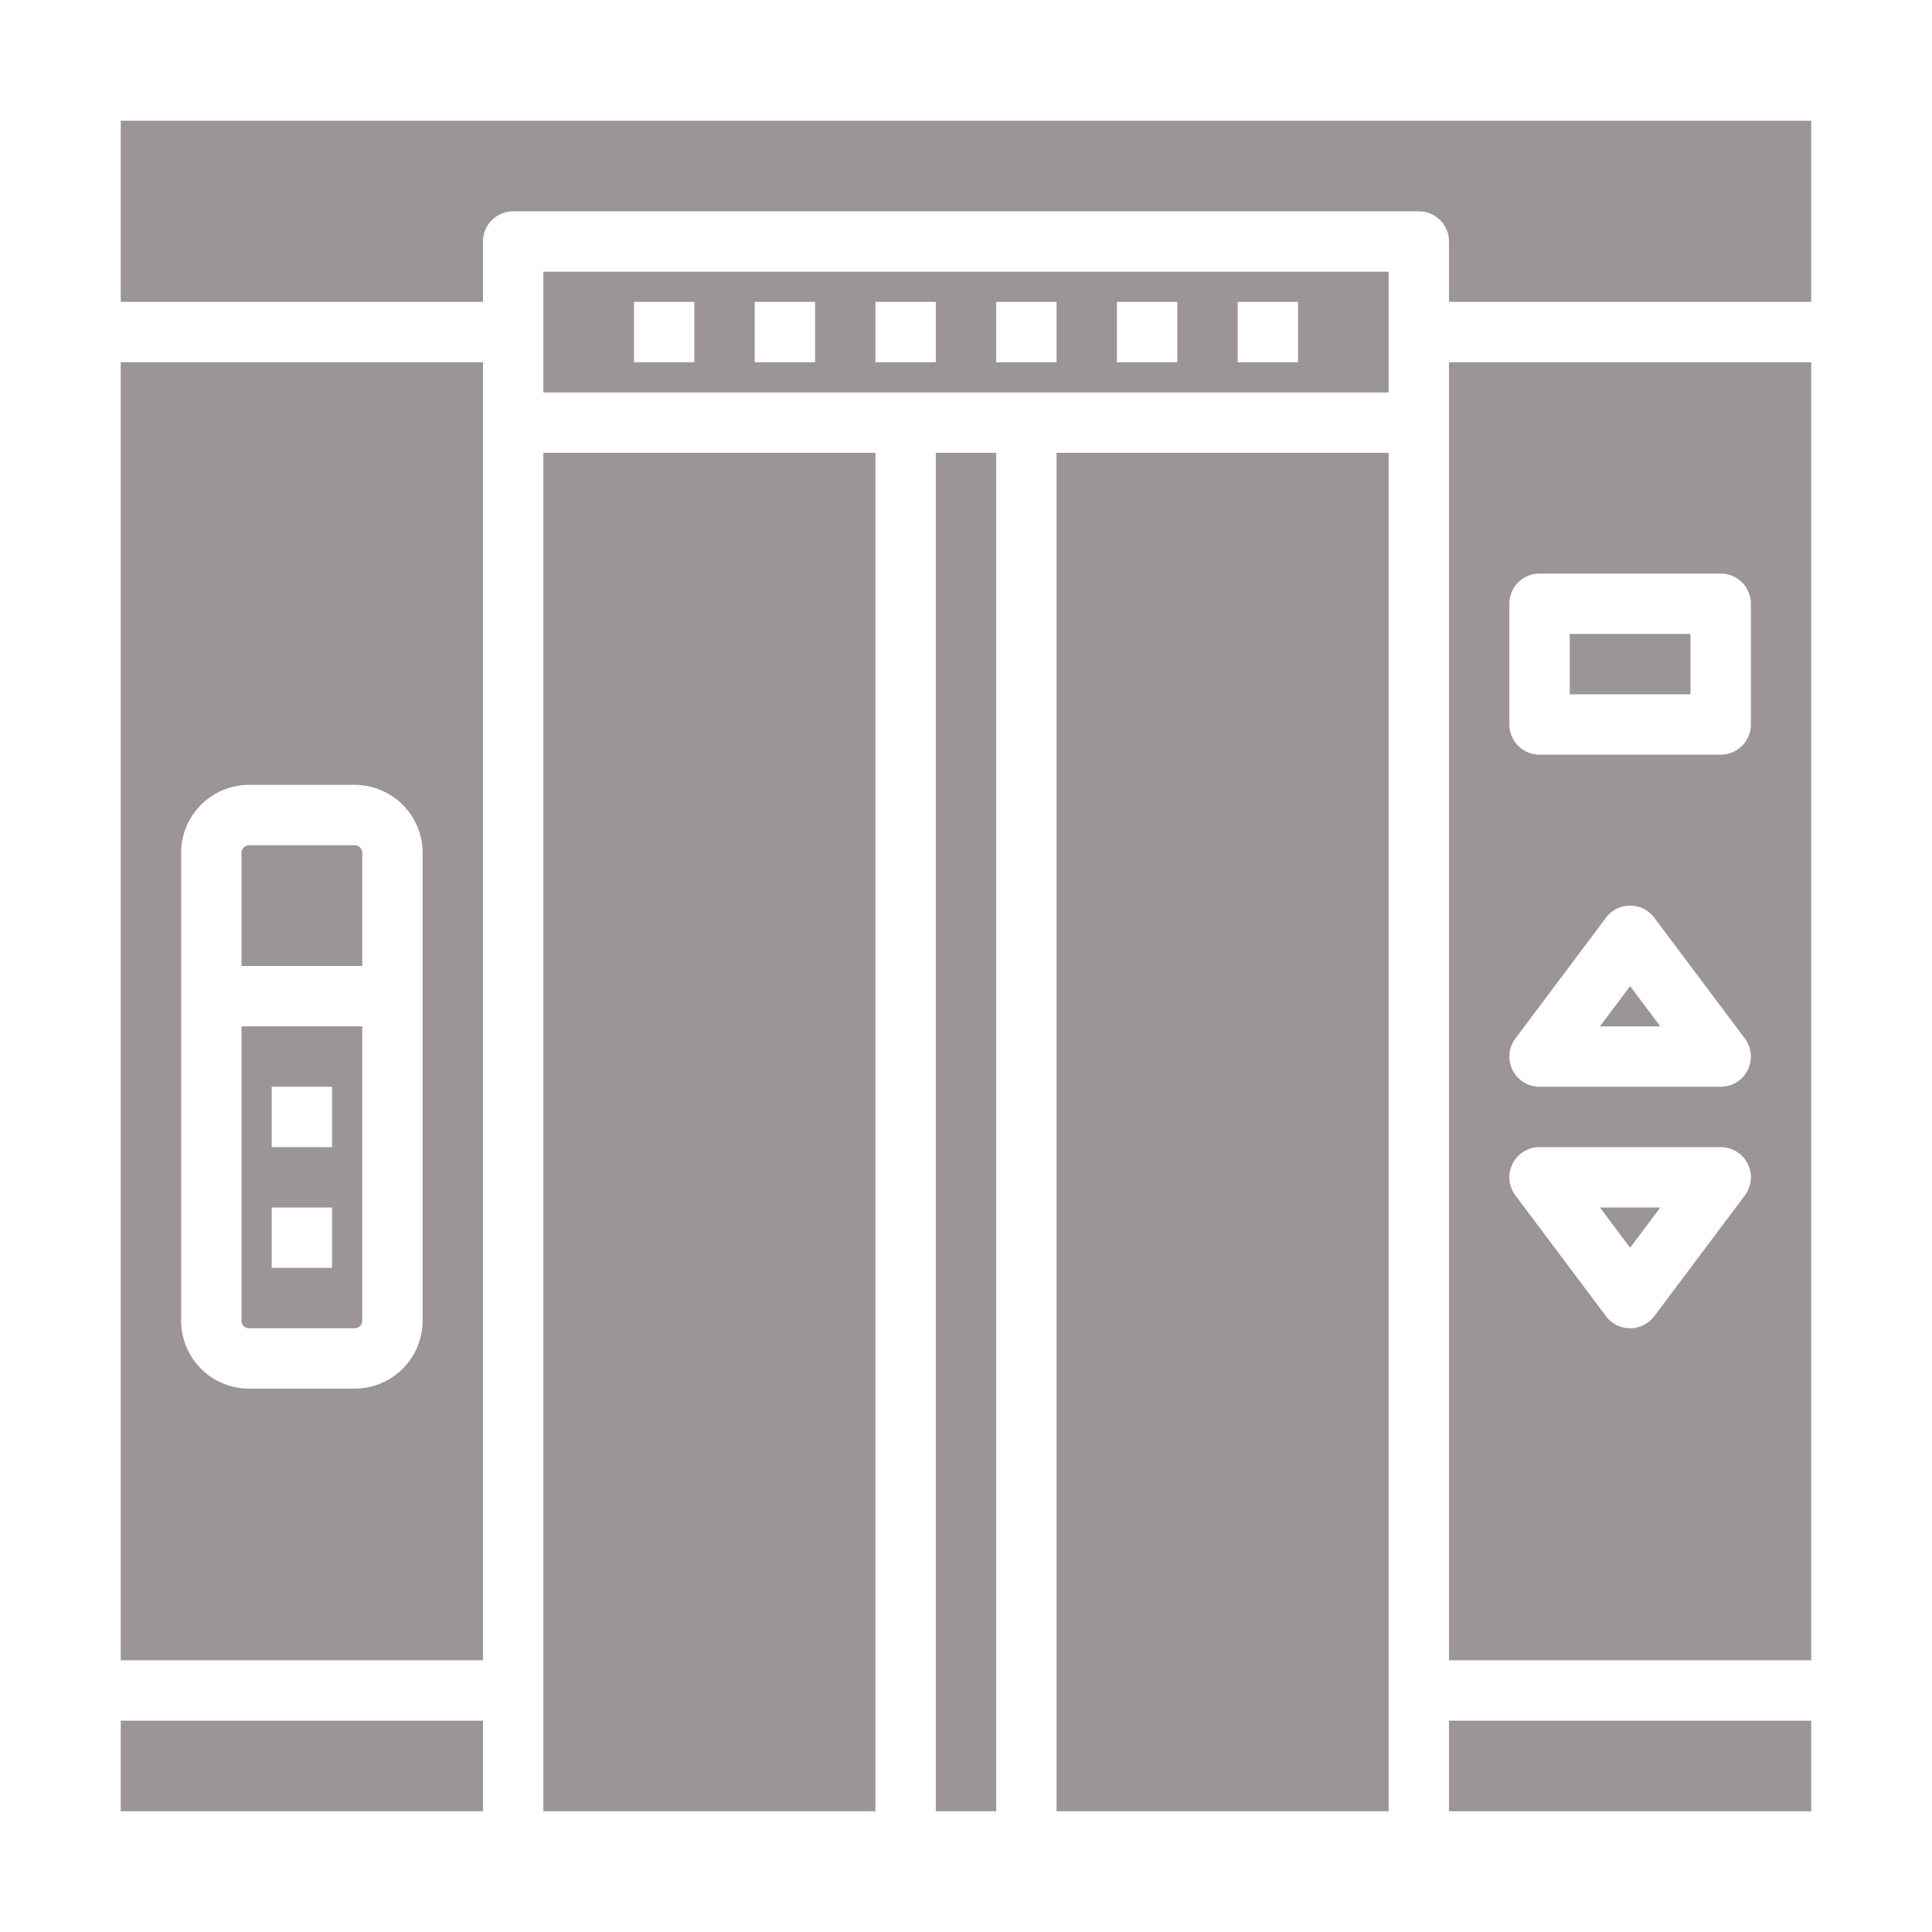 <?xml version="1.0"?>
<svg xmlns="http://www.w3.org/2000/svg" xmlns:xlink="http://www.w3.org/1999/xlink" xmlns:svgjs="http://svgjs.com/svgjs" version="1.1" width="512" height="512" x="0" y="0" viewBox="0 0 512 512" style="enable-background:new 0 0 512 512" xml:space="preserve" class=""><g><g xmlns="http://www.w3.org/2000/svg"><path d="m248 120h16v360h-16z" fill="#9c9595" data-original="#000000" style="" class=""/><path d="m144 120h88v360h-88z" fill="#9c9595" data-original="#000000" style="" class=""/><path d="m280 120h88v360h-88z" fill="#9c9595" data-original="#000000" style="" class=""/><path d="m32 440h96v-344h-96zm16-214a18.021 18.021 0 0 1 18-18h28a18.021 18.021 0 0 1 18 18v124a18.021 18.021 0 0 1 -18 18h-28a18.021 18.021 0 0 1 -18-18z" fill="#9c9595" data-original="#000000" style="" class=""/><path d="m32 32v48h96v-16a8 8 0 0 1 8-8h240a8 8 0 0 1 8 8v16h96v-48z" fill="#9c9595" data-original="#000000" style="" class=""/><path d="m32 456h96v24h-96z" fill="#9c9595" data-original="#000000" style="" class=""/><path d="m144 104h224v-32h-224zm184-24h16v16h-16zm-32 0h16v16h-16zm-32 0h16v16h-16zm-32 0h16v16h-16zm-32 0h16v16h-16zm-32 0h16v16h-16z" fill="#9c9595" data-original="#000000" style="" class=""/><path d="m96 226a2 2 0 0 0 -2-2h-28a2 2 0 0 0 -2 2v30h32z" fill="#9c9595" data-original="#000000" style="" class=""/><path d="m66 352h28a2 2 0 0 0 2-2v-78h-32v78a2 2 0 0 0 2 2zm6-64h16v16h-16zm0 32h16v16h-16z" fill="#9c9595" data-original="#000000" style="" class=""/><path d="m384 440h96v-344h-96zm78.4-123.2-24 32a8 8 0 0 1 -12.8 0l-24-32a8 8 0 0 1 6.4-12.8h48a8 8 0 0 1 6.4 12.8zm.755-33.222a8 8 0 0 1 -7.155 4.422h-48a8 8 0 0 1 -6.4-12.8l24-32a8 8 0 0 1 12.8 0l24 32a8 8 0 0 1 .755 8.378zm-63.155-123.578a8 8 0 0 1 8-8h48a8 8 0 0 1 8 8v32a8 8 0 0 1 -8 8h-48a8 8 0 0 1 -8-8z" fill="#9c9595" data-original="#000000" style="" class=""/><path d="m432 330.667 8-10.667h-16z" fill="#9c9595" data-original="#000000" style="" class=""/><path d="m384 456h96v24h-96z" fill="#9c9595" data-original="#000000" style="" class=""/><path d="m424 272h16l-8-10.667z" fill="#9c9595" data-original="#000000" style="" class=""/><path d="m416 168h32v16h-32z" fill="#9c9595" data-original="#000000" style="" class=""/></g></g></svg>
